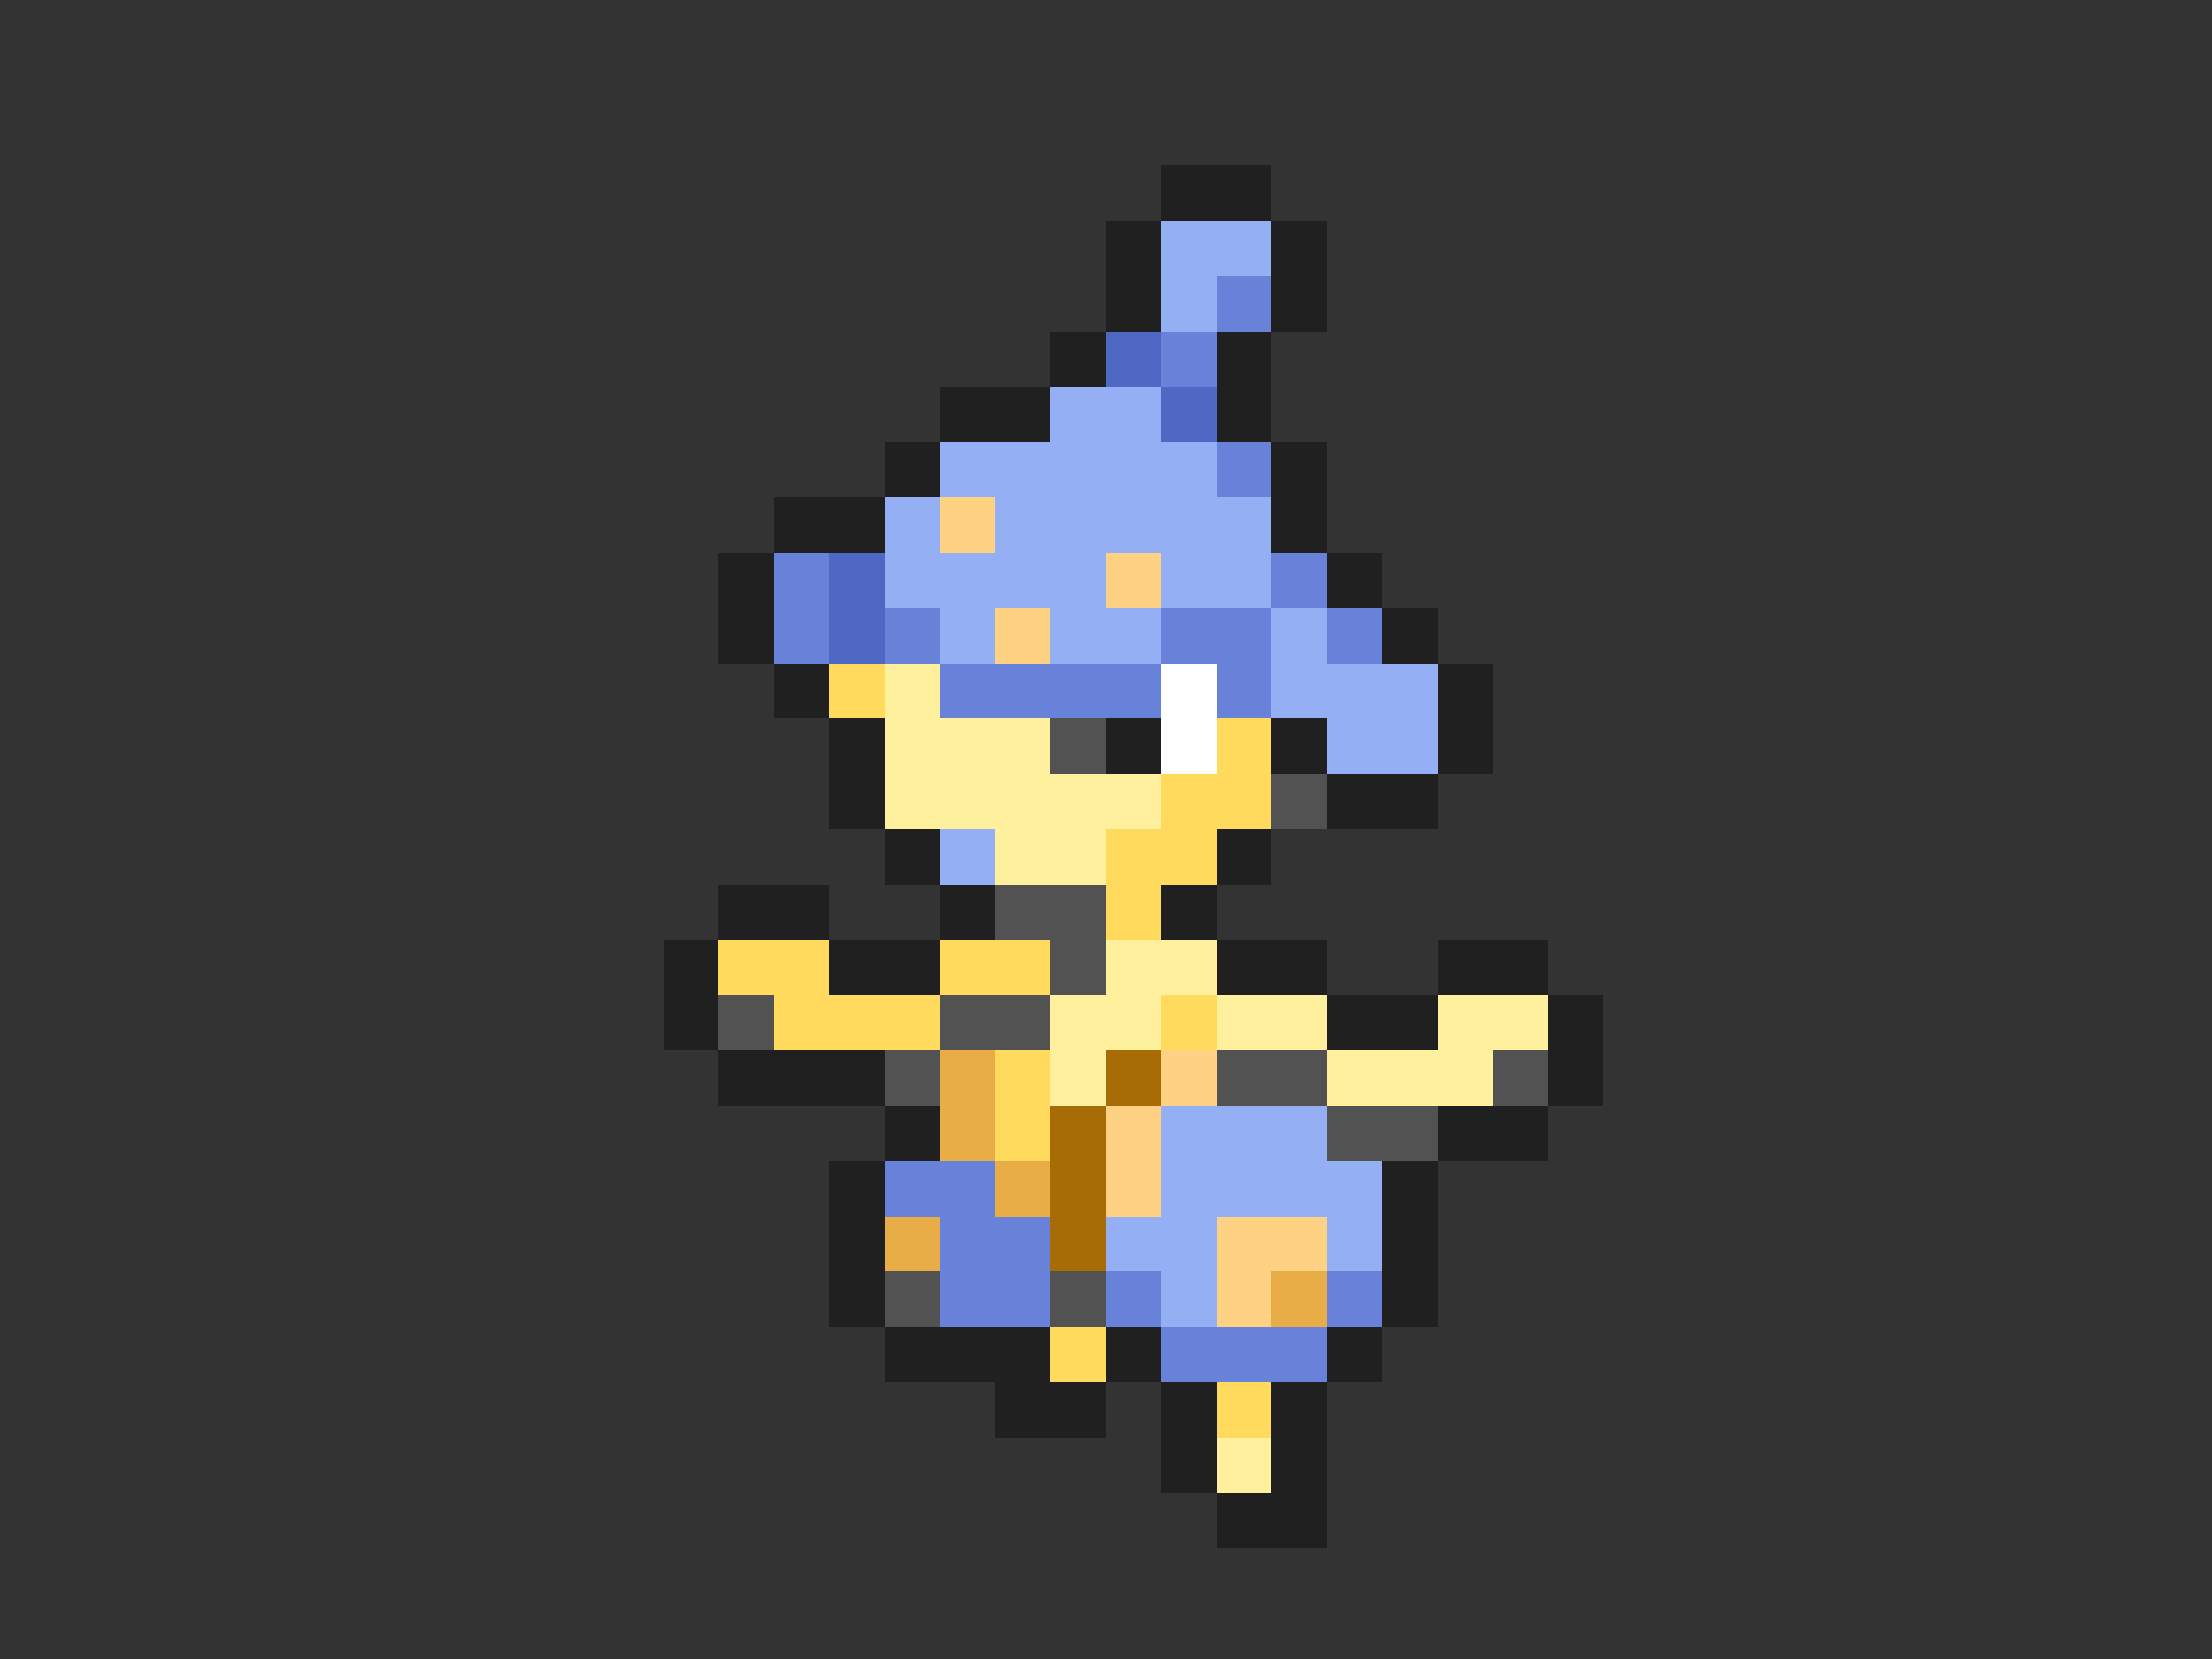 <svg xmlns="http://www.w3.org/2000/svg" viewBox="0 -0.5 40 30" shape-rendering="crispEdges">
<rect x="0" y="-0.5" width="40" height="30" fill="#333333" stroke="none"/>
<path stroke="#202020" d="M21 3h2M20 4h1M23 4h1M20 5h1M23 5h1M19 6h1M22 6h1M17 7h2M22 7h1M16 8h1M23 8h1M14 9h2M23 9h1M13 10h1M24 10h1M13 11h1M25 11h1M14 12h1M26 12h1M15 13h1M20 13h1M23 13h1M26 13h1M15 14h1M24 14h2M16 15h1M22 15h1M13 16h2M17 16h1M21 16h1M12 17h1M15 17h2M22 17h2M26 17h2M12 18h1M24 18h2M28 18h1M13 19h3M28 19h1M16 20h1M26 20h2M15 21h1M25 21h1M15 22h1M25 22h1M15 23h1M25 23h1M16 24h3M20 24h1M24 24h1M18 25h2M21 25h1M23 25h1M21 26h1M23 26h1M22 27h2" />
<path stroke="#95aff4" d="M21 4h2M21 5h1M19 7h2M17 8h5M16 9h1M18 9h5M16 10h4M21 10h2M17 11h1M19 11h2M23 11h1M23 12h3M24 13h2M17 15h1M21 20h3M21 21h4M20 22h2M24 22h1M21 23h1" />
<path stroke="#6782d8" d="M22 5h1M21 6h1M22 8h1M14 10h1M23 10h1M14 11h1M16 11h1M21 11h2M24 11h1M17 12h4M22 12h1M16 21h2M17 22h2M17 23h2M20 23h1M24 23h1M21 24h3" />
<path stroke="#4f68c3" d="M20 6h1M21 7h1M15 10h1M15 11h1" />
<path stroke="#ffd283" d="M17 9h1M20 10h1M18 11h1M21 19h1M20 20h1M20 21h1M22 22h2M22 23h1" />
<path stroke="#ffda5d" d="M15 12h1M22 13h1M21 14h2M20 15h2M20 16h1M13 17h2M17 17h2M14 18h3M21 18h1M18 19h1M18 20h1M19 24h1M22 25h1" />
<path stroke="#fff09d" d="M16 12h1M16 13h3M16 14h5M18 15h2M20 17h2M19 18h2M22 18h2M26 18h2M19 19h1M24 19h3M22 26h1" />
<path stroke="#ffffff" d="M21 12h1M21 13h1" />
<path stroke="#525252" d="M19 13h1M23 14h1M18 16h2M19 17h1M13 18h1M17 18h2M16 19h1M22 19h2M27 19h1M24 20h2M16 23h1M19 23h1" />
<path stroke="#e8ad46" d="M17 19h1M17 20h1M18 21h1M16 22h1M23 23h1" />
<path stroke="#a76c05" d="M20 19h1M19 20h1M19 21h1M19 22h1" />
</svg>